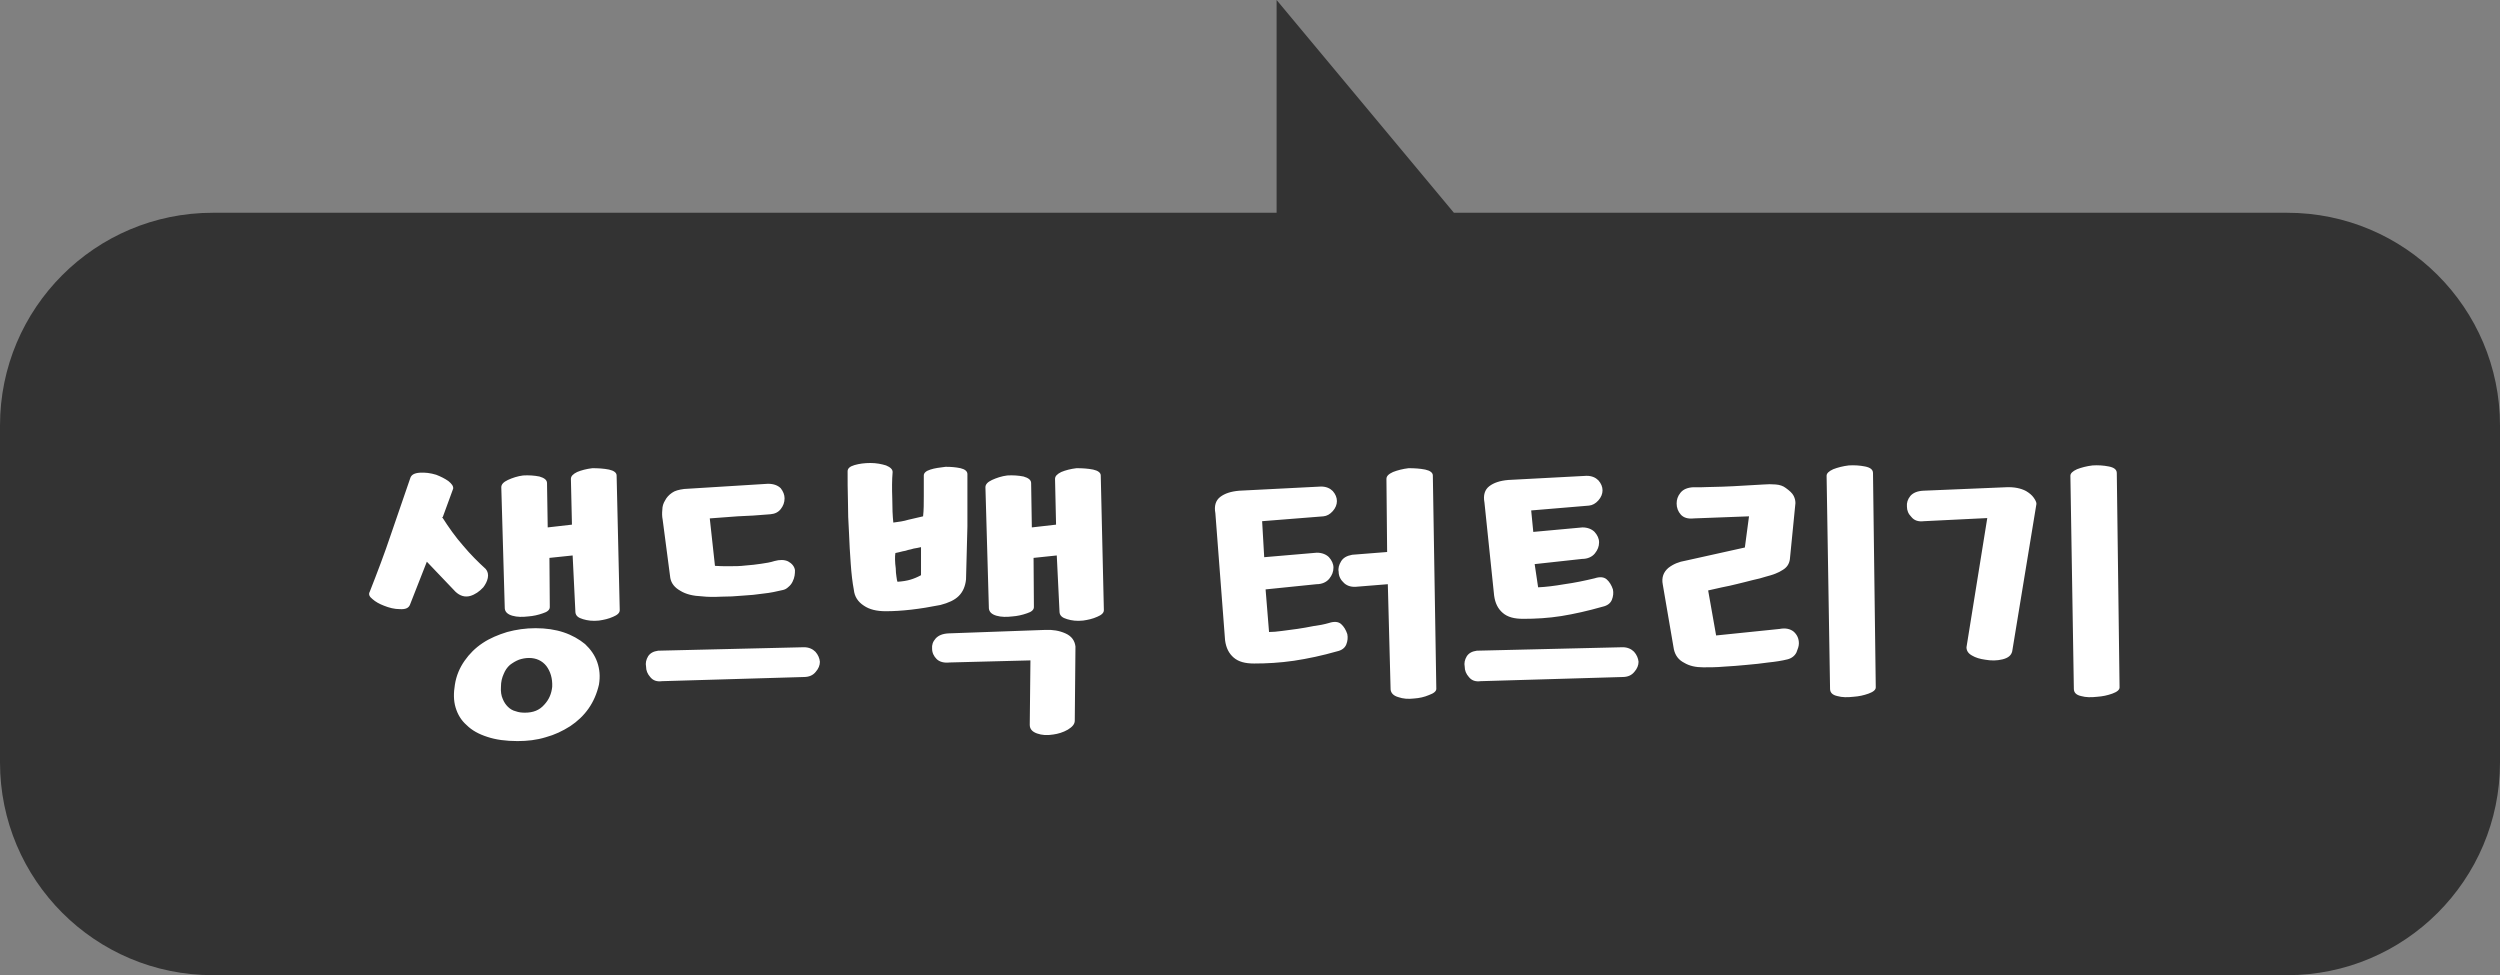 <?xml version="1.0" encoding="utf-8"?>
<svg width="141" height="55" viewBox="0 0 141 55" fill="none" xmlns="http://www.w3.org/2000/svg">
<rect x="0" y="0" width="141" height="55" fill="#808080" stroke="none"/>
<style type="text/css">
  .st9 {
    cursor: pointer;
  }
</style>
<path class="st9" fill-rule="evenodd" clip-rule="evenodd" d="M72 0V12H12C5.373 12 0 17.373 0 24V43C0 49.627 5.373 55 12 55H129C135.627 55 141 49.627 141 43V24C141 17.373 135.627 12 129 12H82L72 0Z" fill="#333333"/>
<path class="st9"  d="M23.137 26.973C22.766 28.066 22.395 29.121 22.043 30.156C21.691 31.211 21.281 32.285 20.852 33.379C20.773 33.516 20.832 33.652 21.008 33.789C21.184 33.945 21.398 34.062 21.652 34.16C21.945 34.277 22.238 34.355 22.551 34.355C22.863 34.375 23.039 34.297 23.117 34.121L24.074 31.68L25.695 33.379C25.949 33.613 26.223 33.691 26.516 33.613C26.789 33.535 27.043 33.359 27.258 33.125C27.375 32.969 27.473 32.793 27.512 32.598C27.551 32.402 27.512 32.227 27.395 32.09C26.965 31.699 26.535 31.27 26.125 30.781C25.695 30.293 25.305 29.746 24.934 29.16H24.973L25.559 27.559C25.578 27.422 25.48 27.285 25.285 27.129C25.09 26.992 24.855 26.875 24.602 26.777C24.289 26.68 23.977 26.641 23.684 26.66C23.371 26.68 23.195 26.777 23.137 26.973ZM28.273 27.48L28.469 34.316C28.488 34.512 28.625 34.648 28.898 34.727C29.172 34.805 29.465 34.805 29.797 34.766C30.07 34.746 30.344 34.688 30.617 34.59C30.871 34.512 31.008 34.395 31.008 34.238L30.988 31.465L32.297 31.328L32.453 34.531C32.473 34.727 32.609 34.844 32.883 34.922C33.137 35 33.43 35.039 33.781 35C34.055 34.961 34.328 34.902 34.582 34.785C34.816 34.688 34.953 34.57 34.953 34.414L34.777 26.816C34.777 26.66 34.621 26.543 34.348 26.484C34.055 26.426 33.742 26.406 33.41 26.406C33.078 26.445 32.785 26.523 32.551 26.621C32.316 26.738 32.199 26.855 32.199 27.012L32.258 29.59L30.891 29.746L30.852 27.246C30.852 27.07 30.695 26.953 30.422 26.875C30.129 26.816 29.816 26.797 29.504 26.816C29.191 26.855 28.898 26.953 28.645 27.07C28.391 27.188 28.273 27.324 28.273 27.48ZM29.191 41.797C29.738 41.797 30.266 41.738 30.773 41.582C31.281 41.445 31.73 41.23 32.16 40.957C32.57 40.684 32.922 40.352 33.195 39.961C33.469 39.57 33.664 39.121 33.781 38.613C33.859 38.145 33.82 37.734 33.684 37.344C33.547 36.953 33.312 36.621 33 36.328C32.668 36.055 32.258 35.82 31.789 35.664C31.32 35.508 30.793 35.43 30.207 35.43C29.641 35.43 29.113 35.508 28.605 35.645C28.098 35.801 27.629 35.996 27.219 36.27C26.809 36.543 26.477 36.875 26.203 37.266C25.93 37.656 25.734 38.105 25.656 38.613C25.578 39.082 25.578 39.512 25.695 39.902C25.812 40.293 26.008 40.625 26.32 40.898C26.613 41.191 27.004 41.406 27.492 41.562C27.961 41.719 28.527 41.797 29.191 41.797ZM29.836 37.109C30.246 37.109 30.578 37.266 30.812 37.559C31.047 37.871 31.164 38.262 31.145 38.73C31.105 39.121 30.969 39.453 30.695 39.746C30.422 40.059 30.07 40.195 29.602 40.195C29.426 40.195 29.25 40.176 29.094 40.117C28.918 40.078 28.762 39.98 28.645 39.863C28.527 39.746 28.43 39.609 28.352 39.414C28.273 39.238 28.234 39.004 28.254 38.73C28.254 38.457 28.312 38.223 28.41 38.008C28.488 37.812 28.605 37.637 28.762 37.5C28.918 37.383 29.074 37.285 29.27 37.207C29.445 37.148 29.641 37.109 29.836 37.109ZM37.375 29.316L37.805 32.598C37.863 32.91 38.059 33.145 38.371 33.32C38.684 33.516 39.094 33.613 39.582 33.633C39.914 33.672 40.285 33.672 40.676 33.652C41.066 33.652 41.477 33.633 41.887 33.594C42.277 33.574 42.668 33.535 43.059 33.477C43.449 33.438 43.801 33.359 44.133 33.281C44.25 33.262 44.367 33.203 44.465 33.105C44.562 33.027 44.641 32.93 44.699 32.812C44.758 32.695 44.797 32.578 44.816 32.461C44.836 32.344 44.836 32.246 44.836 32.148C44.797 31.934 44.66 31.777 44.445 31.66C44.23 31.562 43.977 31.562 43.684 31.641C43.449 31.719 43.195 31.758 42.922 31.797C42.648 31.836 42.355 31.875 42.043 31.895C41.73 31.934 41.438 31.934 41.145 31.934C40.832 31.934 40.559 31.934 40.324 31.914L40.031 29.238C40.5 29.199 41.008 29.16 41.594 29.121C42.16 29.102 42.785 29.062 43.449 29.004C43.703 28.984 43.898 28.887 44.035 28.711C44.172 28.535 44.25 28.34 44.25 28.105C44.25 27.91 44.172 27.715 44.035 27.539C43.879 27.383 43.645 27.285 43.312 27.285L38.586 27.578C38.293 27.617 38.059 27.676 37.902 27.793C37.727 27.91 37.59 28.066 37.512 28.223C37.414 28.379 37.355 28.555 37.355 28.75C37.336 28.945 37.336 29.121 37.375 29.316ZM37.121 36.699C36.848 36.738 36.672 36.836 36.555 37.012C36.438 37.207 36.398 37.402 36.438 37.598C36.438 37.812 36.516 38.008 36.672 38.184C36.828 38.379 37.043 38.457 37.336 38.418L45.324 38.184C45.637 38.184 45.852 38.086 46.008 37.891C46.164 37.715 46.242 37.52 46.242 37.324C46.223 37.129 46.145 36.934 45.988 36.758C45.832 36.602 45.617 36.504 45.344 36.504L37.121 36.699ZM53.332 26.328C53 26.367 52.707 26.406 52.473 26.484C52.219 26.562 52.102 26.68 52.102 26.816C52.102 27.207 52.102 27.598 52.102 27.988C52.102 28.398 52.102 28.77 52.062 29.121C51.75 29.199 51.477 29.258 51.223 29.316C50.969 29.395 50.695 29.434 50.383 29.473C50.344 29.102 50.324 28.652 50.324 28.105C50.305 27.559 50.305 27.07 50.344 26.621C50.344 26.465 50.207 26.348 49.973 26.25C49.719 26.172 49.426 26.113 49.094 26.113C48.762 26.113 48.469 26.152 48.195 26.23C47.922 26.309 47.805 26.426 47.805 26.582C47.805 27.09 47.805 27.637 47.824 28.242C47.824 28.867 47.844 29.453 47.883 30.039C47.902 30.625 47.941 31.211 47.98 31.777C48.02 32.363 48.078 32.852 48.156 33.262C48.195 33.652 48.391 33.945 48.723 34.16C49.035 34.375 49.445 34.473 49.953 34.473C50.852 34.473 51.867 34.355 53.039 34.121C53.488 34.004 53.84 33.848 54.074 33.613C54.309 33.379 54.445 33.066 54.484 32.676L54.562 29.688V26.738C54.562 26.582 54.426 26.465 54.172 26.406C53.898 26.348 53.625 26.328 53.332 26.328ZM51.945 30.859V32.441C51.73 32.559 51.535 32.637 51.34 32.695C51.145 32.754 50.891 32.793 50.617 32.812C50.598 32.773 50.578 32.676 50.559 32.52C50.539 32.383 50.52 32.227 50.52 32.051C50.5 31.895 50.48 31.719 50.48 31.562C50.48 31.406 50.48 31.289 50.5 31.191C50.656 31.152 50.793 31.133 50.91 31.094C51.027 31.074 51.125 31.055 51.223 31.016C51.32 30.996 51.418 30.977 51.535 30.938C51.652 30.918 51.789 30.898 51.945 30.859ZM55.578 27.48L55.773 34.316C55.793 34.512 55.93 34.648 56.203 34.727C56.477 34.805 56.77 34.805 57.102 34.766C57.375 34.746 57.648 34.688 57.922 34.59C58.176 34.512 58.312 34.395 58.312 34.238L58.293 31.465L59.602 31.328L59.758 34.531C59.777 34.727 59.914 34.844 60.188 34.922C60.441 35 60.734 35.039 61.086 35C61.359 34.961 61.633 34.902 61.887 34.785C62.121 34.688 62.258 34.57 62.258 34.414L62.082 26.816C62.082 26.66 61.926 26.543 61.652 26.484C61.359 26.426 61.047 26.406 60.715 26.406C60.383 26.445 60.09 26.523 59.855 26.621C59.621 26.738 59.504 26.855 59.504 27.012L59.562 29.59L58.195 29.746L58.156 27.246C58.156 27.07 58 26.953 57.727 26.875C57.434 26.816 57.121 26.797 56.809 26.816C56.496 26.855 56.203 26.953 55.949 27.07C55.695 27.188 55.578 27.324 55.578 27.48ZM58.957 35.527L53.488 35.723C53.156 35.742 52.922 35.84 52.766 36.016C52.609 36.191 52.551 36.387 52.57 36.582C52.57 36.816 52.668 37.012 52.824 37.168C52.98 37.324 53.234 37.402 53.566 37.363L58.117 37.246L58.078 40.879C58.078 41.113 58.215 41.27 58.488 41.367C58.762 41.465 59.055 41.484 59.406 41.426C59.68 41.387 59.953 41.309 60.227 41.152C60.48 40.996 60.617 40.84 60.617 40.645L60.656 36.465C60.617 36.133 60.441 35.879 60.09 35.723C59.738 35.566 59.367 35.508 58.957 35.527ZM68.547 28.945L69.094 36.113C69.152 36.543 69.309 36.855 69.582 37.09C69.856 37.324 70.227 37.422 70.734 37.422C71.438 37.422 72.18 37.383 72.981 37.266C73.762 37.148 74.582 36.973 75.402 36.738C75.676 36.68 75.852 36.543 75.93 36.348C76.008 36.152 76.027 35.957 75.988 35.762C75.91 35.527 75.793 35.332 75.637 35.195C75.481 35.059 75.246 35.039 74.953 35.137C74.68 35.215 74.387 35.273 74.074 35.312C73.762 35.371 73.469 35.43 73.176 35.469C72.863 35.508 72.57 35.547 72.297 35.586C72.023 35.625 71.769 35.645 71.574 35.645L71.379 33.242L74.25 32.949C74.562 32.949 74.816 32.832 74.973 32.637C75.129 32.441 75.207 32.246 75.207 32.012C75.207 31.797 75.109 31.602 74.953 31.426C74.797 31.27 74.562 31.172 74.269 31.172L71.301 31.426L71.184 29.395L74.641 29.121C74.836 29.102 75.012 29.004 75.168 28.828C75.324 28.652 75.402 28.457 75.402 28.262C75.402 28.066 75.324 27.871 75.168 27.695C75.012 27.539 74.797 27.441 74.504 27.441L69.894 27.676C69.426 27.715 69.074 27.832 68.82 28.027C68.566 28.223 68.469 28.535 68.547 28.945ZM78.234 31.133L76.262 31.289C75.949 31.348 75.754 31.465 75.637 31.66C75.519 31.855 75.461 32.051 75.5 32.246C75.5 32.5 75.617 32.715 75.812 32.891C76.008 33.066 76.262 33.125 76.574 33.086L78.273 32.949L78.43 38.887C78.449 39.082 78.586 39.238 78.859 39.316C79.133 39.414 79.426 39.434 79.758 39.395C80.051 39.375 80.324 39.316 80.598 39.199C80.871 39.102 81.008 38.984 81.008 38.848L80.812 26.816C80.812 26.66 80.656 26.543 80.383 26.484C80.09 26.426 79.777 26.406 79.445 26.406C79.113 26.445 78.82 26.523 78.566 26.621C78.312 26.738 78.195 26.855 78.195 27.012L78.234 31.133ZM83.723 28.34L84.269 33.594C84.328 34.023 84.484 34.336 84.758 34.57C85.031 34.805 85.402 34.902 85.91 34.902C86.613 34.902 87.316 34.863 88.059 34.746C88.781 34.629 89.562 34.453 90.383 34.219C90.656 34.16 90.832 34.023 90.91 33.828C90.988 33.633 91.008 33.438 90.969 33.242C90.891 33.008 90.773 32.812 90.617 32.676C90.461 32.539 90.227 32.52 89.934 32.617C89.367 32.754 88.801 32.871 88.234 32.949C87.668 33.047 87.18 33.105 86.75 33.125L86.555 31.816L89.231 31.523C89.543 31.523 89.797 31.406 89.953 31.211C90.109 31.016 90.188 30.82 90.188 30.586C90.188 30.371 90.09 30.176 89.934 30C89.777 29.844 89.543 29.746 89.25 29.746L86.477 30L86.359 28.789L89.621 28.516C89.816 28.496 89.992 28.398 90.148 28.223C90.305 28.047 90.383 27.852 90.383 27.656C90.383 27.461 90.305 27.266 90.148 27.09C89.992 26.934 89.777 26.836 89.484 26.836L85.07 27.07C84.602 27.109 84.25 27.227 83.996 27.422C83.742 27.617 83.644 27.93 83.723 28.34ZM83.293 36.699C83.019 36.738 82.844 36.836 82.727 37.012C82.609 37.207 82.57 37.402 82.609 37.598C82.609 37.812 82.688 38.008 82.844 38.184C83 38.379 83.215 38.457 83.508 38.418L91.496 38.184C91.809 38.184 92.023 38.086 92.18 37.891C92.336 37.715 92.414 37.52 92.414 37.324C92.394 37.129 92.316 36.934 92.16 36.758C92.004 36.602 91.789 36.504 91.516 36.504L83.293 36.699ZM93.781 32.969L94.406 36.621C94.484 36.973 94.68 37.227 94.992 37.383C95.285 37.559 95.637 37.637 96.066 37.637C96.418 37.637 96.809 37.637 97.238 37.598C97.668 37.578 98.078 37.539 98.508 37.5C98.938 37.461 99.348 37.422 99.738 37.363C100.129 37.324 100.5 37.266 100.812 37.188C101.047 37.129 101.223 36.992 101.32 36.797C101.398 36.602 101.457 36.445 101.457 36.289C101.457 36.016 101.359 35.801 101.164 35.625C100.969 35.469 100.715 35.41 100.383 35.469H100.402L96.789 35.84L96.34 33.301L97.121 33.125C97.414 33.066 97.707 33.008 98 32.93C98.293 32.852 98.586 32.793 98.859 32.715C99.133 32.656 99.367 32.598 99.602 32.52C99.992 32.422 100.305 32.305 100.539 32.148C100.773 32.012 100.91 31.816 100.949 31.543L101.262 28.379C101.262 28.262 101.242 28.125 101.164 27.969C101.086 27.812 100.93 27.676 100.715 27.52C100.559 27.402 100.383 27.344 100.148 27.324C99.914 27.305 99.699 27.305 99.484 27.324C98.781 27.363 98.195 27.402 97.766 27.422C97.316 27.441 96.945 27.461 96.672 27.461C96.398 27.461 96.164 27.48 95.988 27.48C95.812 27.48 95.656 27.48 95.5 27.48C95.168 27.5 94.934 27.598 94.777 27.793C94.621 27.988 94.562 28.184 94.562 28.398C94.562 28.633 94.641 28.848 94.797 29.023C94.953 29.199 95.207 29.277 95.539 29.238L98.644 29.121L98.41 30.879L95.07 31.621C94.699 31.68 94.367 31.816 94.094 32.031C93.82 32.266 93.703 32.578 93.781 32.969ZM103.02 26.836L103.215 38.848C103.215 39.062 103.352 39.199 103.625 39.258C103.898 39.336 104.191 39.336 104.543 39.297C104.836 39.277 105.109 39.219 105.383 39.121C105.656 39.023 105.793 38.906 105.793 38.77L105.637 26.68C105.637 26.484 105.48 26.367 105.188 26.309C104.895 26.25 104.582 26.23 104.27 26.25C103.938 26.289 103.645 26.367 103.391 26.465C103.137 26.582 103.02 26.699 103.02 26.836ZM113.156 27.48L108.469 27.676C108.137 27.695 107.902 27.793 107.746 27.969C107.59 28.164 107.531 28.359 107.551 28.574C107.551 28.789 107.629 28.984 107.805 29.16C107.961 29.355 108.195 29.434 108.508 29.395L112.082 29.219L110.91 36.504C110.91 36.699 111.008 36.855 111.223 36.973C111.418 37.09 111.672 37.168 111.965 37.207C112.297 37.266 112.629 37.266 112.941 37.188C113.254 37.109 113.43 36.973 113.488 36.738L114.855 28.418C114.855 28.32 114.797 28.203 114.699 28.066C114.602 27.93 114.465 27.812 114.27 27.695C113.977 27.539 113.605 27.461 113.156 27.48ZM116.77 26.836L116.965 38.848C116.965 39.062 117.102 39.199 117.375 39.258C117.648 39.336 117.941 39.336 118.293 39.297C118.586 39.277 118.859 39.219 119.133 39.121C119.406 39.023 119.543 38.906 119.543 38.77L119.387 26.68C119.387 26.484 119.23 26.367 118.938 26.309C118.645 26.25 118.332 26.23 118.02 26.25C117.688 26.289 117.395 26.367 117.141 26.465C116.887 26.582 116.77 26.699 116.77 26.836Z" fill="white"/>
</svg>
